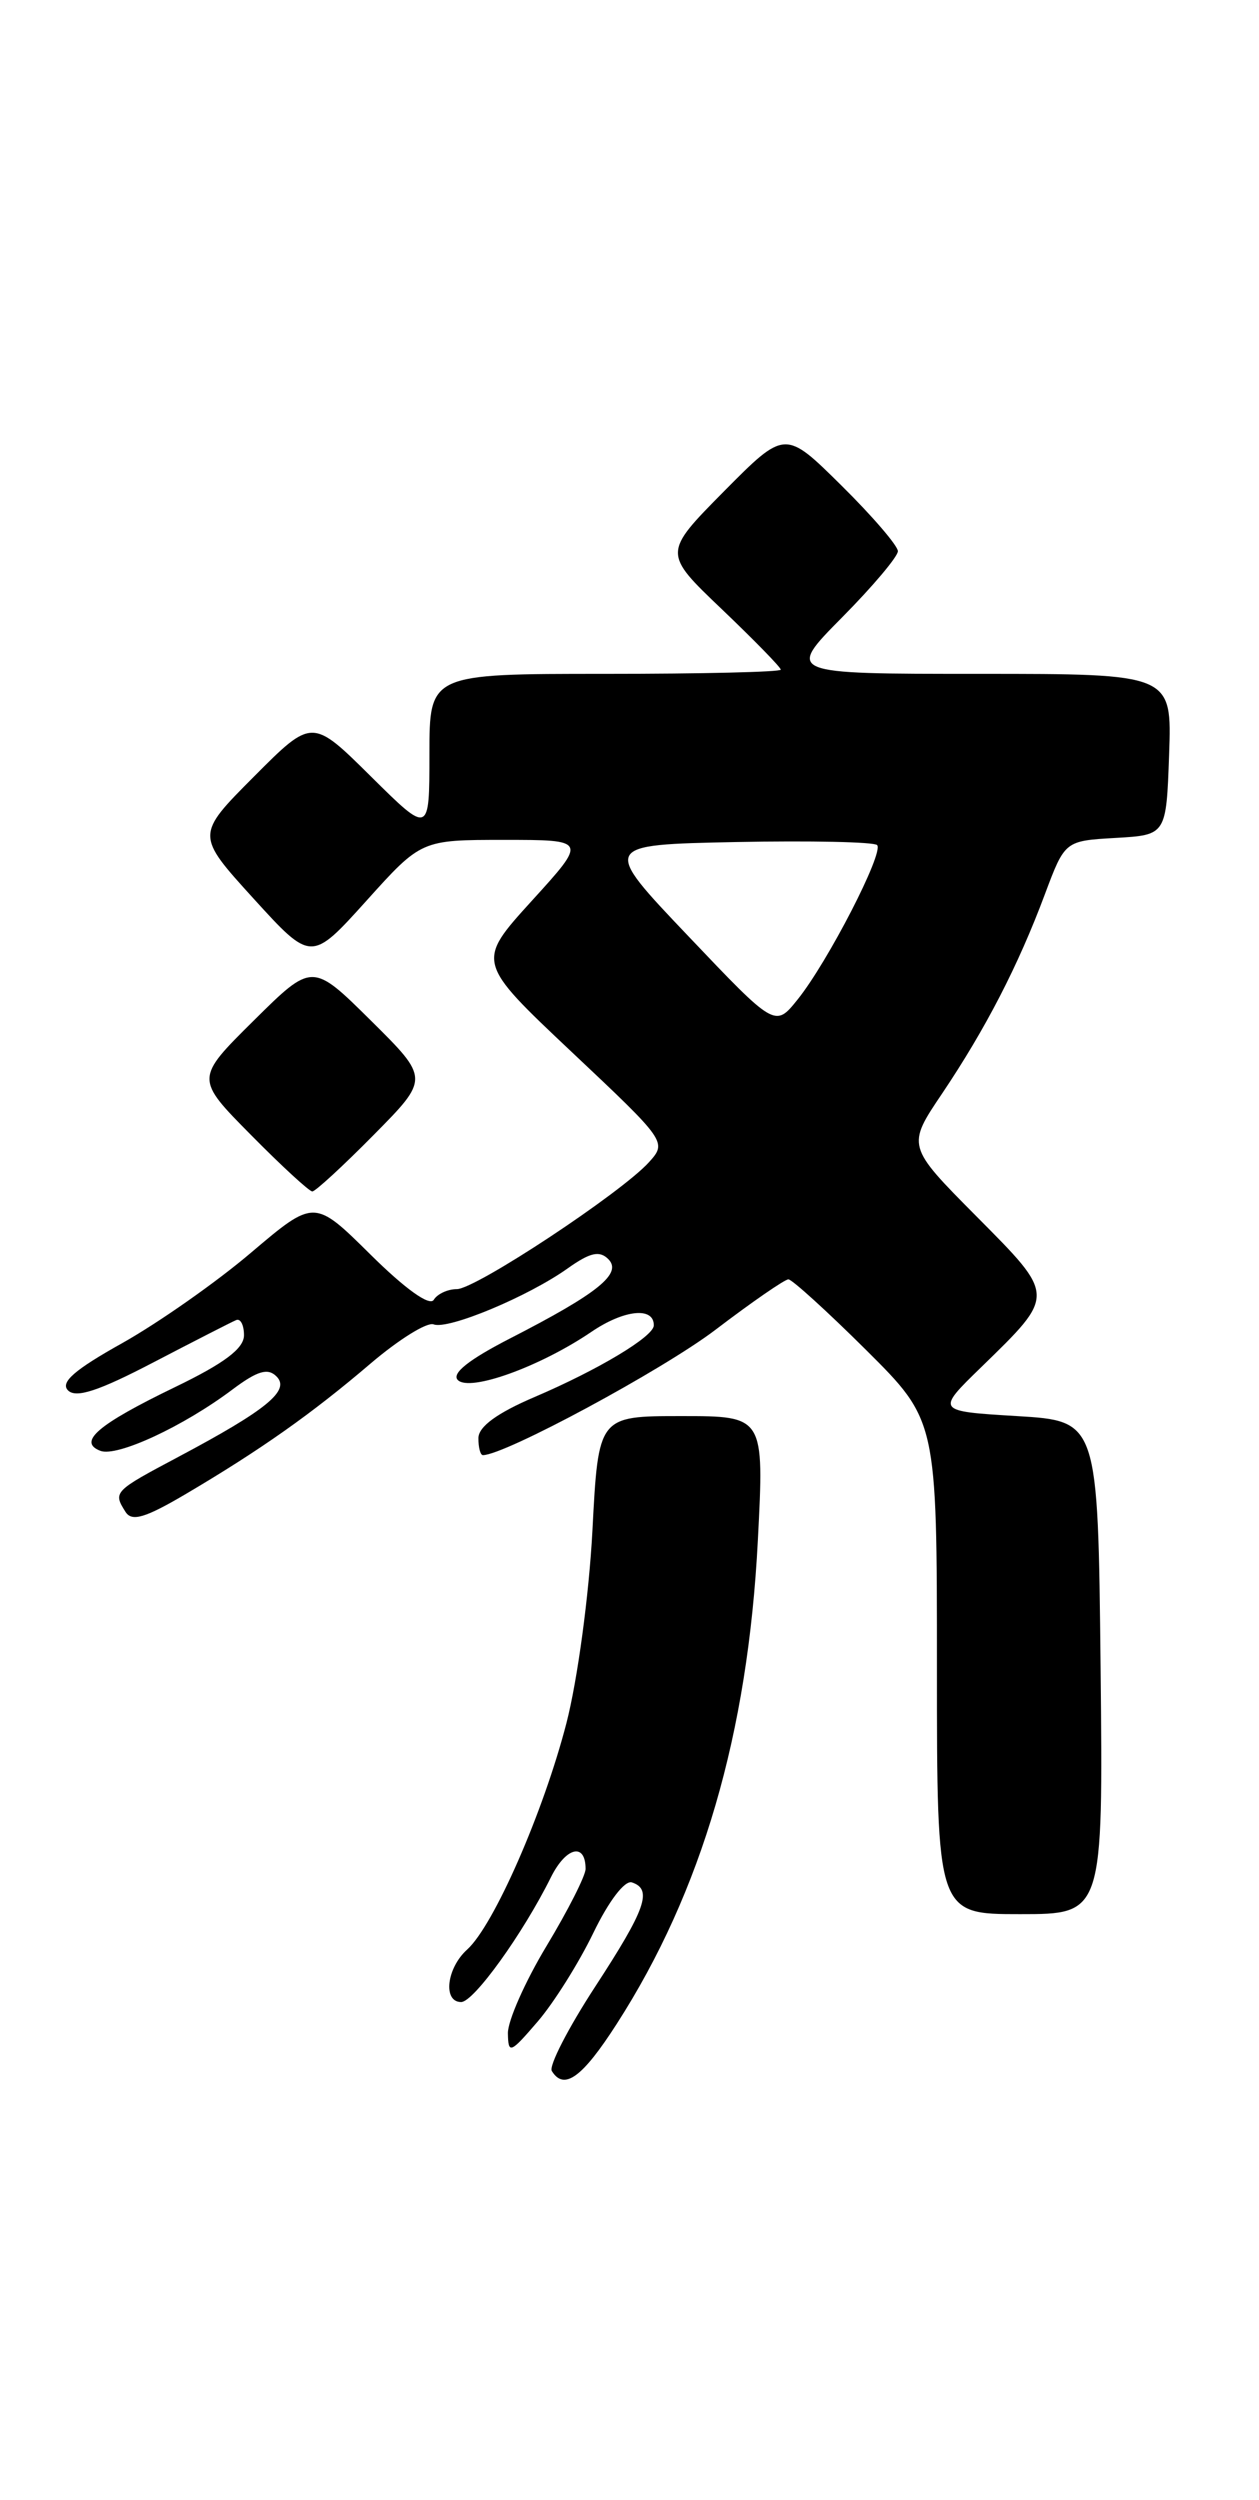 <?xml version="1.0" encoding="UTF-8" standalone="no"?>
<!DOCTYPE svg PUBLIC "-//W3C//DTD SVG 1.1//EN" "http://www.w3.org/Graphics/SVG/1.1/DTD/svg11.dtd" >
<svg xmlns="http://www.w3.org/2000/svg" xmlns:xlink="http://www.w3.org/1999/xlink" version="1.1" viewBox="0 0 129 256">
 <g >
 <path fill="currentColor"
d=" M 63.19 207.24 C 71.92 193.67 76.63 177.54 77.65 157.75 C 78.31 145.00 78.31 145.00 69.81 145.00 C 61.31 145.00 61.31 145.00 60.70 156.75 C 60.35 163.32 59.18 172.00 58.04 176.43 C 55.68 185.56 50.60 197.15 47.87 199.62 C 45.75 201.53 45.36 205.00 47.25 205.00 C 48.54 205.00 53.58 198.00 56.45 192.22 C 58.00 189.11 60.00 188.64 60.00 191.37 C 60.00 192.06 58.20 195.61 56.00 199.26 C 53.80 202.91 52.02 206.93 52.04 208.20 C 52.08 210.35 52.28 210.27 55.09 207.00 C 56.75 205.07 59.31 200.99 60.80 197.91 C 62.38 194.65 64.02 192.50 64.75 192.75 C 66.88 193.46 66.17 195.48 60.98 203.43 C 58.22 207.66 56.22 211.55 56.54 212.06 C 57.79 214.09 59.66 212.74 63.19 207.24 Z  M 112.77 170.75 C 112.50 145.50 112.50 145.50 104.20 145.00 C 95.90 144.50 95.90 144.50 100.53 140.00 C 108.19 132.54 108.20 132.76 100.05 124.55 C 92.90 117.35 92.90 117.35 96.56 111.93 C 100.98 105.35 104.33 98.88 107.06 91.57 C 109.11 86.10 109.11 86.10 114.30 85.80 C 119.50 85.50 119.50 85.50 119.79 77.25 C 120.08 69.00 120.08 69.00 100.32 69.00 C 80.56 69.00 80.56 69.00 86.28 63.22 C 89.43 60.04 92.00 56.99 92.00 56.44 C 92.00 55.89 89.40 52.86 86.22 49.72 C 80.44 44.00 80.44 44.00 74.18 50.31 C 67.93 56.63 67.93 56.63 73.96 62.38 C 77.28 65.55 80.00 68.33 80.00 68.57 C 80.00 68.81 71.90 69.00 62.00 69.00 C 44.00 69.00 44.00 69.00 44.00 77.22 C 44.00 85.44 44.00 85.44 37.99 79.49 C 31.98 73.54 31.98 73.54 26.02 79.52 C 20.06 85.50 20.06 85.50 25.97 92.00 C 31.89 98.50 31.89 98.50 37.53 92.25 C 43.16 86.00 43.16 86.00 51.66 86.00 C 60.17 86.00 60.17 86.00 54.48 92.25 C 48.80 98.50 48.80 98.50 58.58 107.72 C 68.28 116.85 68.35 116.95 66.50 119.00 C 63.65 122.15 48.72 132.01 46.81 132.00 C 45.88 132.00 44.81 132.49 44.44 133.10 C 44.02 133.77 41.52 131.98 37.98 128.48 C 32.21 122.77 32.21 122.77 25.73 128.26 C 22.17 131.29 16.24 135.44 12.56 137.51 C 7.63 140.26 6.15 141.55 6.97 142.37 C 7.79 143.19 10.11 142.43 15.74 139.49 C 19.95 137.30 23.76 135.35 24.20 135.17 C 24.64 134.98 25.00 135.68 25.00 136.72 C 25.00 138.08 22.99 139.59 17.94 142.03 C 10.02 145.86 7.92 147.65 10.29 148.56 C 11.99 149.21 18.79 146.06 23.83 142.27 C 26.38 140.36 27.45 140.05 28.33 140.94 C 29.77 142.37 27.34 144.36 18.29 149.17 C 11.64 152.70 11.57 152.77 12.86 154.81 C 13.51 155.84 14.88 155.43 19.07 152.96 C 26.71 148.45 31.96 144.75 37.98 139.61 C 40.86 137.16 43.76 135.35 44.43 135.61 C 45.92 136.18 54.14 132.75 58.19 129.86 C 60.46 128.25 61.43 128.03 62.33 128.93 C 63.79 130.40 61.29 132.42 52.28 137.04 C 48.03 139.22 46.24 140.64 46.91 141.31 C 48.14 142.54 55.32 139.95 60.59 136.38 C 63.94 134.10 67.02 133.78 66.99 135.72 C 66.97 136.86 61.32 140.25 54.77 143.05 C 50.93 144.69 49.03 146.08 49.02 147.25 C 49.01 148.21 49.22 149.00 49.48 149.00 C 51.71 149.00 67.87 140.29 73.30 136.17 C 77.04 133.32 80.41 131.00 80.78 131.00 C 81.15 131.00 84.73 134.25 88.73 138.22 C 96.00 145.45 96.00 145.45 96.00 170.72 C 96.00 196.00 96.00 196.00 104.52 196.00 C 113.03 196.00 113.03 196.00 112.77 170.75 Z  M 38.28 116.22 C 44.00 110.44 44.00 110.44 38.00 104.50 C 32.00 98.56 32.00 98.56 26.00 104.50 C 20.00 110.44 20.00 110.44 25.72 116.22 C 28.86 119.40 31.69 122.00 32.00 122.00 C 32.31 122.00 35.14 119.40 38.28 116.22 Z  M 70.52 95.85 C 61.62 86.50 61.62 86.50 75.45 86.22 C 83.05 86.07 89.54 86.21 89.87 86.53 C 90.60 87.27 84.82 98.50 81.72 102.35 C 79.42 105.21 79.42 105.21 70.52 95.85 Z "/>
</g>
</svg>